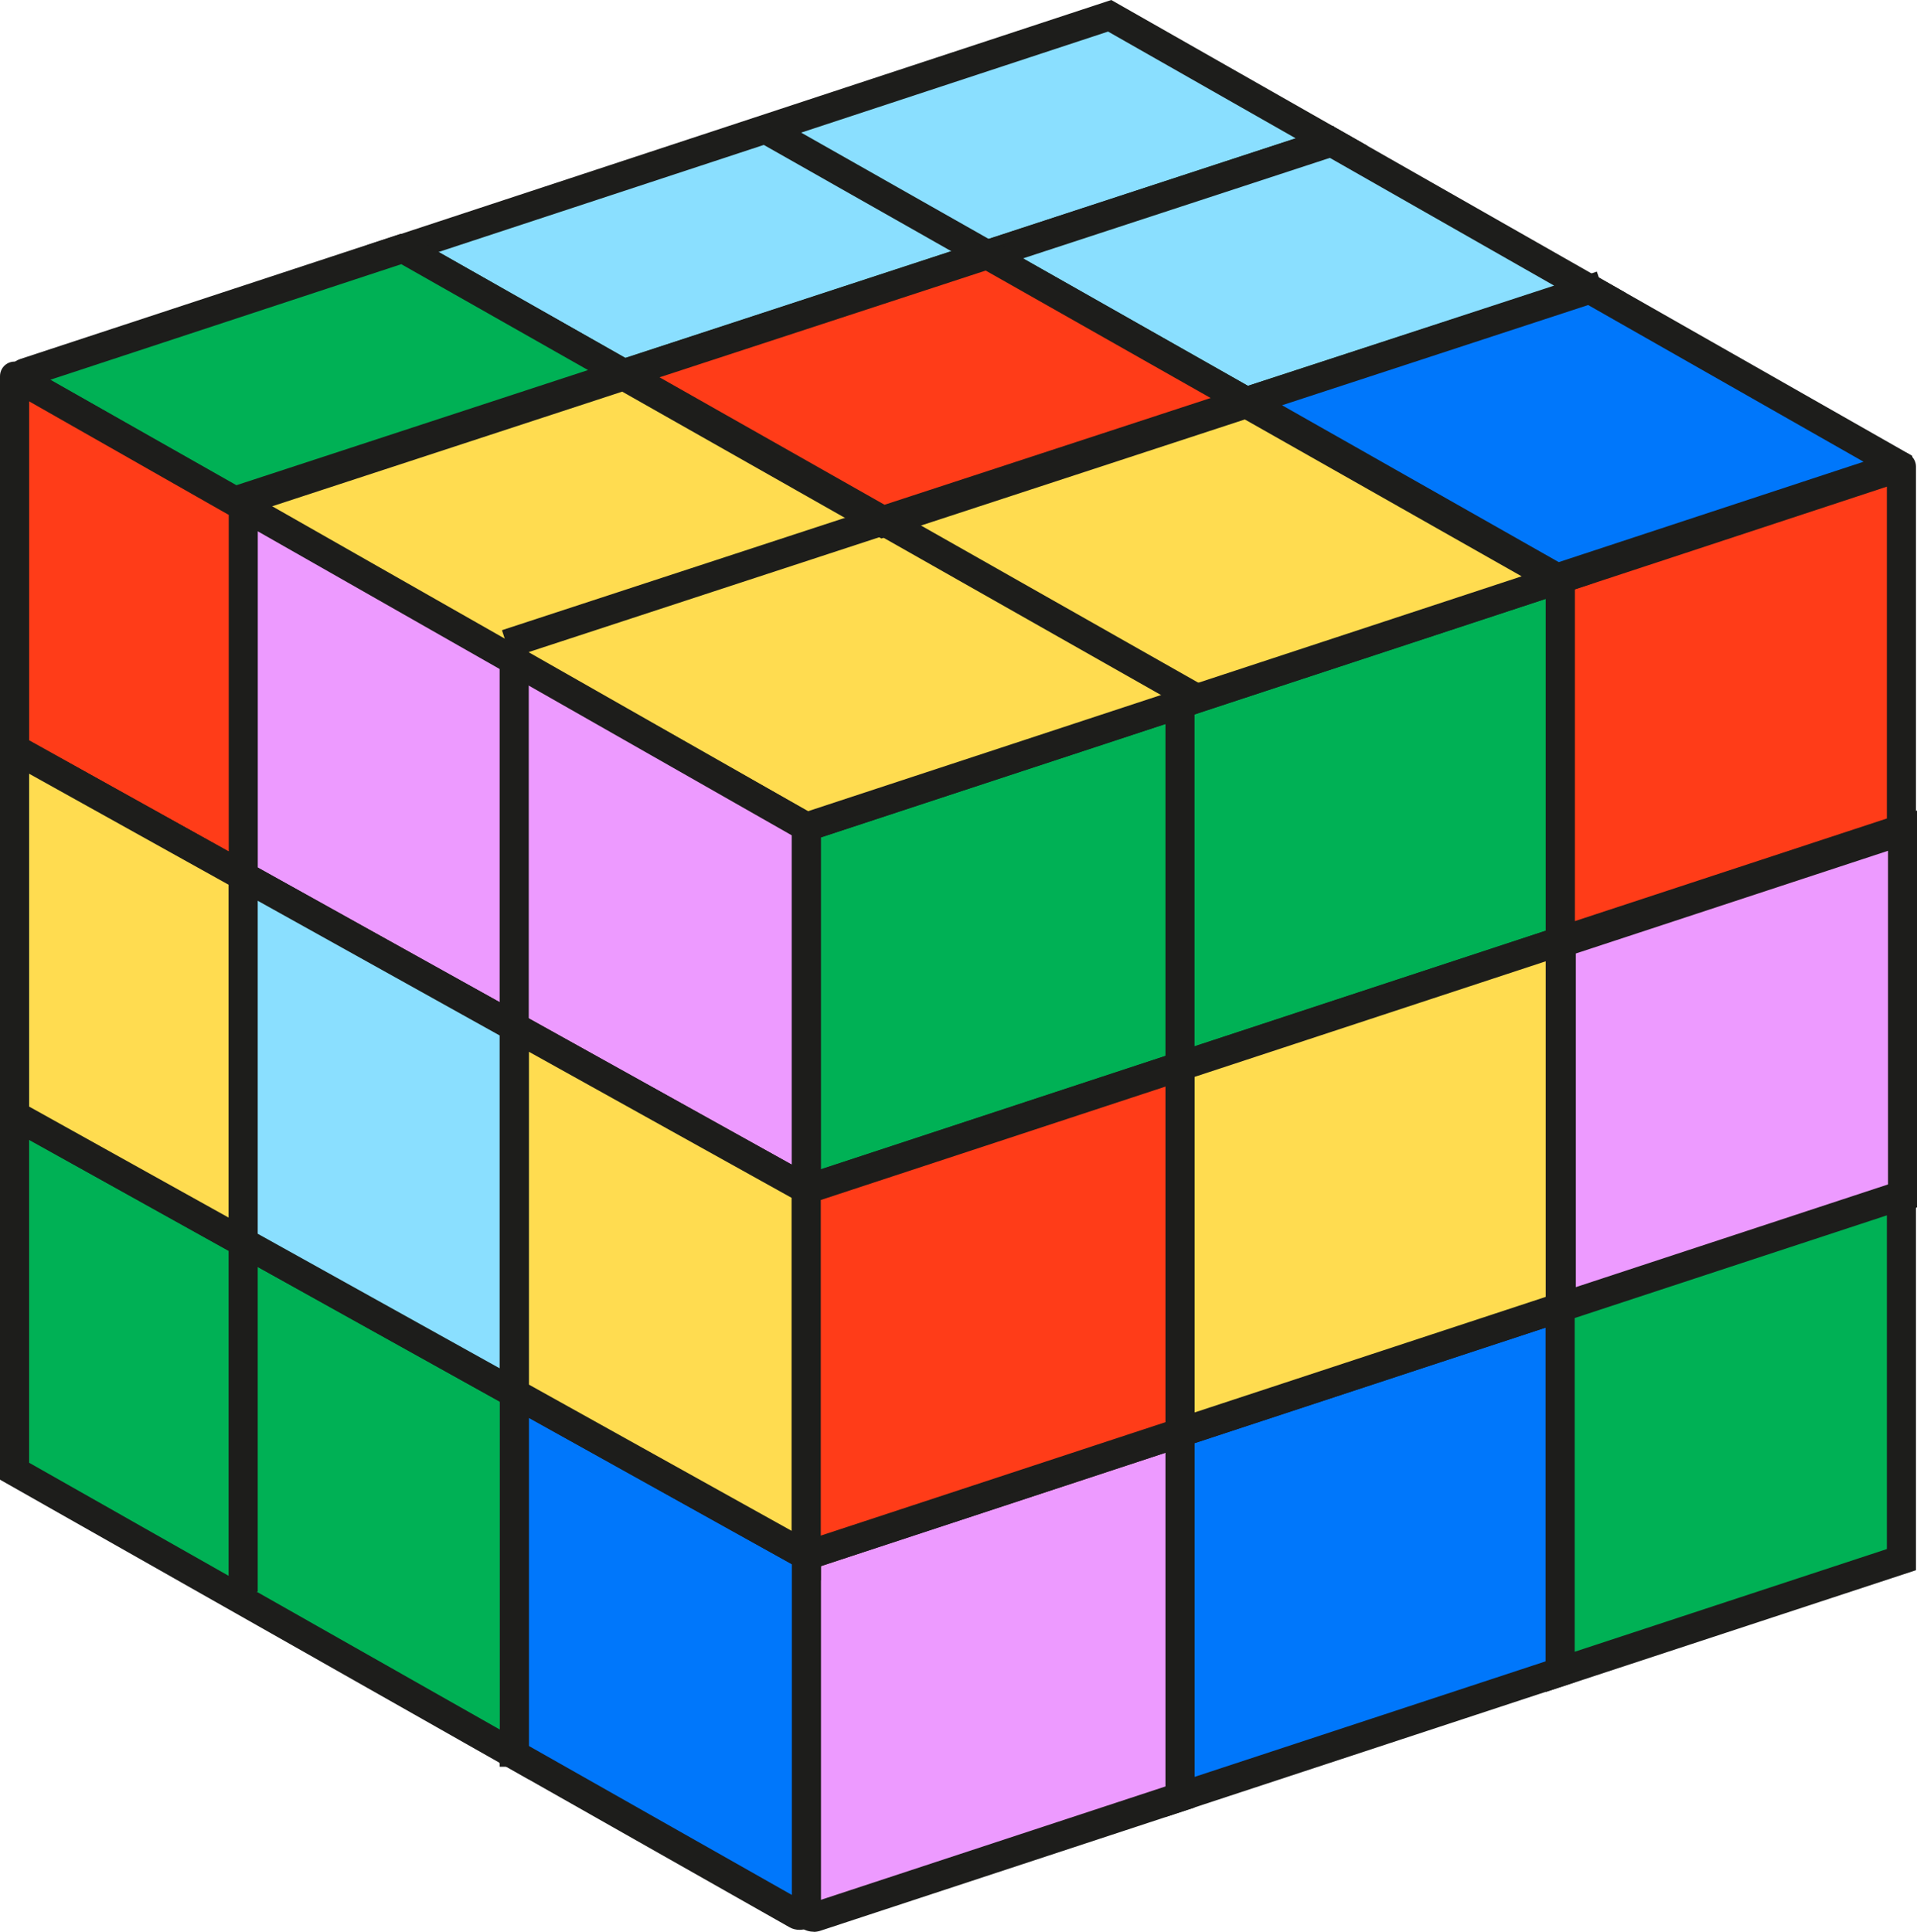 <?xml version="1.0" encoding="UTF-8"?>
<svg id="Capa_2" xmlns="http://www.w3.org/2000/svg" viewBox="0 0 132.33 133.37">
  <defs>
    <style>
      .cls-1 {
        fill: #8adfff;
      }

      .cls-2 {
        fill: #ed9aff;
      }

      .cls-3 {
        fill: #1d1d1b;
      }

      .cls-4 {
        fill: #00b155;
      }

      .cls-5 {
        fill: #0077fb;
      }

      .cls-6 {
        fill: #ff3c18;
      }

      .cls-7 {
        fill: #ffdc50;
      }
    </style>
  </defs>
  <g id="Capa_1-2" data-name="Capa_1">
    <g>
      <g>
        <polygon class="cls-6" points="131.25 32.21 131.25 57.23 107.7 64.99 107.7 40.01 107.64 39.98 131.25 32.21"/>
        <path class="cls-3" d="M107.7,65.99c-.21,0-.42-.07-.59-.19-.26-.19-.42-.49-.42-.81v-24.77c-.03-.1-.03-.21-.02-.31.04-.4.28-.75.66-.88l23.61-7.77c.31-.1.64-.05.9.14.26.19.42.49.42.81v25.03c0,.43-.28.82-.69.95l-23.55,7.75c-.1.03-.21.05-.31.05ZM108.7,40.69v22.91l21.55-7.09v-22.91l-21.55,7.1Z"/>
      </g>
      <g>
        <polygon class="cls-2" points="131.33 57.35 131.33 82.63 107.78 90.39 107.78 65.1 131.33 57.35"/>
        <path class="cls-3" d="M106.77,91.77v-27.4l25.56-8.41v27.4l-25.56,8.41ZM108.78,65.83v23.17l21.55-7.09v-23.17l-21.55,7.09Z"/>
      </g>
      <g>
        <polygon class="cls-5" points="107.7 90.27 107.7 115.43 81.45 124.07 81.45 98.91 107.7 90.27"/>
        <path class="cls-3" d="M80.45,125.45v-27.27l28.25-9.3v27.27l-28.25,9.3ZM82.46,99.64v23.04l24.24-7.98v-23.04l-24.24,7.98Z"/>
      </g>
      <g>
        <path class="cls-2" d="M81.45,98.91v25.16s-25.12,8.27-25.12,8.27c-.33.11-.68-.14-.68-.49v-24.44s25.8-8.49,25.8-8.49Z"/>
        <path class="cls-3" d="M56.17,133.37c-.32,0-.63-.1-.89-.29-.39-.28-.63-.75-.63-1.23v-25.17l27.8-9.15v27.27l-25.81,8.5c-.15.05-.31.08-.47.08ZM56.66,108.13v23.04l23.79-7.83v-23.04l-23.79,7.83Z"/>
      </g>
      <g>
        <polygon class="cls-4" points="107.7 40.01 107.7 64.99 81.45 73.63 55.66 82.12 55.66 57.09 107.64 39.98 107.7 40.01"/>
        <path class="cls-3" d="M54.65,83.51v-27.14l53.09-17.47.9.5.06.62v25.7l-54.05,17.79ZM56.66,57.82v22.91l50.04-16.47v-22.91l-50.04,16.47Z"/>
      </g>
      <g>
        <polygon class="cls-7" points="107.7 64.99 107.7 90.27 81.45 98.91 81.45 73.63 107.7 64.99"/>
        <path class="cls-3" d="M80.45,100.3v-27.4l28.25-9.3v27.4l-28.25,9.3ZM82.46,74.35v23.17l24.24-7.98v-23.17l-24.24,7.98Z"/>
      </g>
      <g>
        <polygon class="cls-4" points="131.25 82.52 131.25 107.68 107.7 115.43 107.7 90.27 131.25 82.52"/>
        <path class="cls-3" d="M106.7,116.82v-27.27l25.56-8.41v27.27l-25.56,8.41ZM108.7,91v23.04l21.55-7.09v-23.04l-21.55,7.09Z"/>
      </g>
      <g>
        <polygon class="cls-7" points="107.5 40.03 55.66 57.09 16.79 35.06 16.79 34.54 43.06 25.94 60.95 36.08 86.03 27.86 107.5 40.03"/>
        <path class="cls-3" d="M55.55,58.19L15.78,35.64v-1.83l27.38-8.97,17.89,10.14,25.09-8.22,23.82,13.51-54.42,17.91ZM18.68,34.98l37.09,21.03,49.27-16.22-19.11-10.83-25.09,8.22-17.89-10.14-24.27,7.95Z"/>
      </g>
      <g>
        <polygon class="cls-2" points="55.66 57.09 55.66 82.12 35.49 70.9 16.79 60.49 16.79 34.96 55.66 57.09"/>
        <path class="cls-3" d="M56.66,83.83L15.78,61.08v-27.84l40.88,23.27v27.31ZM17.79,59.9l36.86,20.51v-22.74l-36.86-20.99v23.21Z"/>
      </g>
      <g>
        <polygon class="cls-1" points="91.91 9.8 68.14 17.59 43.06 25.81 27.81 17.16 76.6 1.09 91.91 9.8"/>
        <path class="cls-3" d="M42.95,26.9l-17.6-9.98L76.71,0l17.66,10.05-51.42,16.85ZM30.27,17.4l12.89,7.31,46.28-15.16-12.95-7.37-46.22,15.22Z"/>
      </g>
      <g>
        <path class="cls-4" d="M43.06,25.81l-26.27,8.6v.52S1.64,26.34,1.64,26.34c-.25-.14-.21-.5.06-.59l26.1-8.59h0s15.25,8.65,15.25,8.65Z"/>
        <path class="cls-3" d="M17.79,36.65L1.15,27.21c-.46-.26-.72-.76-.67-1.29s.41-.97.91-1.13l26.25-8.64h.43l.24.13,17.22,9.77-27.73,9.08v1.52ZM3.47,26.22l12.85,7.28,24.27-7.95-12.89-7.31L3.47,26.22Z"/>
      </g>
      <g>
        <polygon class="cls-1" points="109.74 19.97 86.03 27.73 68.14 17.59 91.91 9.8 109.74 19.97"/>
        <path class="cls-3" d="M85.92,28.82l-20.25-11.48,26.34-8.63,20.19,11.5-26.28,8.61ZM70.61,17.84l15.53,8.8,21.14-6.92-15.48-8.82-21.18,6.94Z"/>
      </g>
      <g>
        <path class="cls-5" d="M130.92,32.19l-23.42,7.71-21.46-12.17,23.71-7.76h0s21.18,12.06,21.18,12.06c.07.04.06.14-.02.16Z"/>
        <path class="cls-3" d="M107.39,40.99l-23.83-13.51,26.18-8.52h.27l.24.13,21.75,12.38-.02.74c-.04.43-.34.8-.75.93l-23.84,7.85ZM88.5,27.98l19.1,10.83,21.04-6.93-19.01-10.82-21.13,6.92Z"/>
      </g>
      <g>
        <polygon class="cls-6" points="16.79 34.96 16.79 60.49 1 51.71 1 25.98 16.79 34.96"/>
        <path class="cls-3" d="M16.79,61.49c-.17,0-.34-.04-.49-.13L.51,52.58c-.32-.18-.51-.51-.51-.88v-25.73c0-.36.19-.69.5-.87.31-.18.69-.18,1,0l15.78,8.99c.31.18.51.51.51.87v25.52c0,.36-.19.68-.49.86-.16.09-.33.14-.51.14ZM2.01,51.12l13.78,7.67v-23.24l-13.78-7.84v23.41Z"/>
      </g>
      <g>
        <path class="cls-5" d="M55.66,107.4v24.37c0,.35-.38.57-.68.4l-19.48-11.04v-24.95s20.16,11.22,20.16,11.22Z"/>
        <path class="cls-3" d="M55.2,133.24c-.25,0-.5-.06-.72-.19l-19.99-11.33v-27.24l22.17,12.34v24.96c0,.52-.28,1-.73,1.26-.23.13-.48.2-.73.2ZM36.5,120.54l18.16,10.29v-22.84l-18.16-10.11v22.66Z"/>
      </g>
      <g>
        <polygon class="cls-4" points="35.49 96.18 35.49 121.13 1 101.57 1 76.99 16.79 85.77 35.49 96.18"/>
        <path class="cls-3" d="M36.5,122.85L0,102.16v-26.88l36.5,20.31v27.26ZM2.01,100.99l32.49,18.42v-22.64L2.01,78.69v22.3Z"/>
      </g>
      <g>
        <polygon class="cls-7" points="16.79 60.49 16.79 85.77 1 76.99 1 51.71 16.79 60.49"/>
        <path class="cls-3" d="M17.79,87.48L0,77.58v-27.58l17.79,9.9v27.58ZM2.01,76.4l13.78,7.67v-22.98l-13.78-7.67v22.98Z"/>
      </g>
      <g>
        <polygon class="cls-7" points="55.66 82.12 55.66 107.4 35.49 96.18 35.49 70.9 55.66 82.12"/>
        <path class="cls-3" d="M56.66,109.11l-22.17-12.34v-27.58l22.17,12.33v27.58ZM36.5,95.59l18.16,10.11v-22.99l-18.16-10.1v22.98Z"/>
      </g>
      <g>
        <polygon class="cls-6" points="81.45 73.63 81.45 98.91 55.66 107.4 55.66 82.12 81.45 73.63"/>
        <path class="cls-3" d="M55.66,108.41c-.21,0-.42-.07-.59-.19-.26-.19-.42-.49-.42-.81v-25.29c0-.43.28-.82.69-.95l25.79-8.49c.31-.1.64-.05.9.14.26.19.42.49.42.81v25.29c0,.43-.28.82-.69.95l-25.79,8.49c-.1.03-.21.05-.31.05ZM56.66,82.85v23.17l23.79-7.83v-23.17l-23.79,7.83Z"/>
      </g>
      <rect class="cls-3" x="80.45" y="49.29" width="2.01" height="24.33"/>
      <polygon class="cls-3" points="106.7 115.5 106.7 115.43 108.7 115.43 106.7 115.5"/>
      <g>
        <polygon class="cls-1" points="35.49 70.9 35.49 96.18 16.79 85.77 16.79 60.49 35.49 70.9"/>
        <path class="cls-3" d="M36.5,97.89l-20.71-11.53v-27.58l20.71,11.53v27.58ZM17.79,85.18l16.7,9.29v-22.98l-16.7-9.3v22.98Z"/>
      </g>
      <rect class="cls-3" x="15.78" y="85.77" width="2.01" height="24.12"/>
      <polygon class="cls-3" points="15.78 34.96 15.78 34.93 17.79 34.93 15.78 34.96"/>
      <rect class="cls-3" x="34.49" y="121.13" width="2.01" height=".85"/>
      <rect class="cls-3" x="34.49" y="44.46" width="2.01" height="26.45"/>
      <rect class="cls-3" x="109.73" y="18.83" width=".84" height="2.01" transform="translate(-.65 35.65) rotate(-18.33)"/>
      <rect class="cls-3" x="34.28" y="39.2" width="27.35" height="2.01" transform="translate(-10.13 16.93) rotate(-18.14)"/>
      <rect class="cls-3" x="91.89" y="8.72" width=".5" height="2.01" transform="translate(1.51 29) rotate(-18.03)"/>
      <rect class="cls-3" x="70.96" y="29.53" width="2.01" height="25.33" transform="translate(-.23 83.99) rotate(-60.45)"/>
      <g>
        <polygon class="cls-6" points="86.03 27.73 60.95 35.95 43.06 25.81 68.14 17.59 86.03 27.73"/>
        <path class="cls-3" d="M60.95,36.95c-.17,0-.34-.04-.5-.13l-17.89-10.14c-.34-.2-.54-.58-.5-.97.04-.4.31-.73.69-.85l25.09-8.22c.27-.09.56-.06.81.08l17.89,10.14c.34.2.54.58.5.97-.04.4-.31.73-.69.85l-25.09,8.22c-.1.03-.21.05-.31.05ZM45.53,26.05l15.53,8.8,22.51-7.37-15.53-8.8-22.51,7.37Z"/>
      </g>
      <rect class="cls-3" x="59.59" y="4.63" width="2.01" height="17.36" transform="translate(19.13 59.46) rotate(-60.45)"/>
      <rect class="cls-3" x="106.57" y="39.86" width="2.01" height=".17" transform="translate(19.58 113.59) rotate(-60.3)"/>
    </g>
  </g>
</svg>